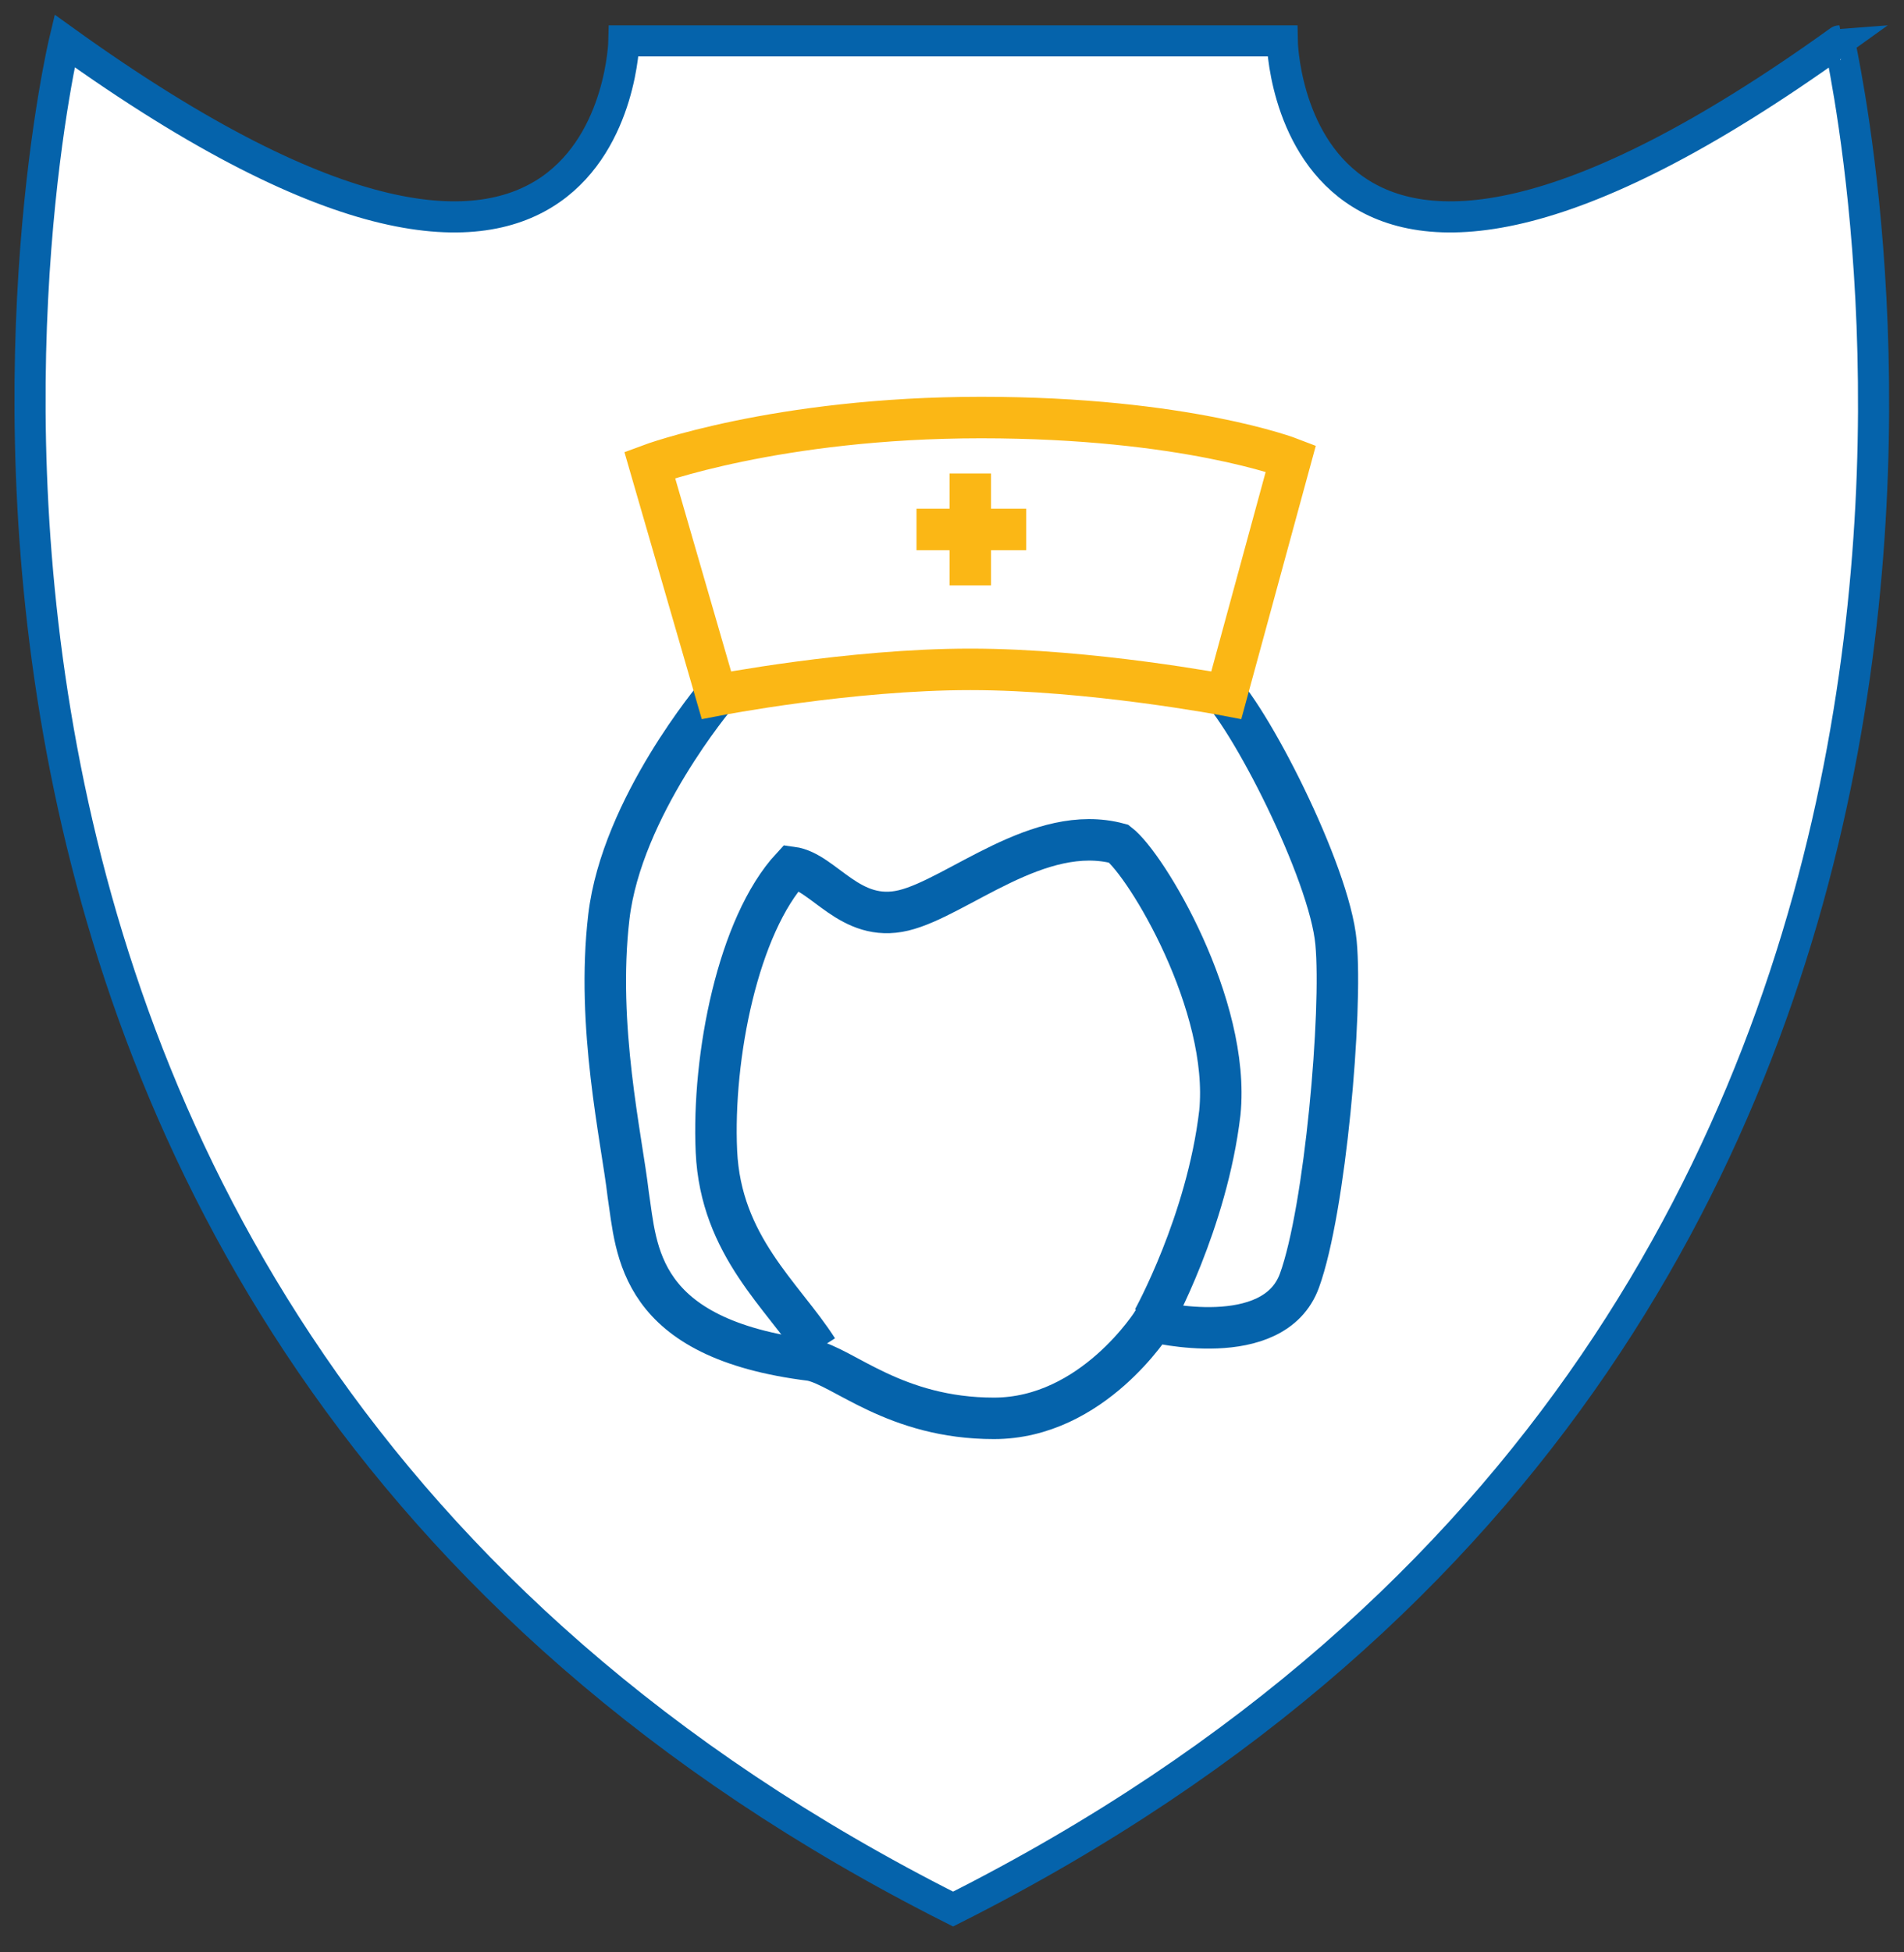 <?xml version="1.0" encoding="utf-8"?>
<!-- Generator: Adobe Illustrator 22.1.0, SVG Export Plug-In . SVG Version: 6.00 Build 0)  -->
<svg version="1.1" id="Слой_1" xmlns="http://www.w3.org/2000/svg" xmlns:xlink="http://www.w3.org/1999/xlink" x="0px" y="0px"
	 viewBox="0 0 88.5 90.7" style="enable-background:new 0 0 88.5 90.7;" xml:space="preserve">
<rect x="0" y="0" width="88.5" height="90.7" fill="#333333" stroke="none"/>
<style type="text/css">
	.st0{fill:#FFFFFF;stroke:#0563AB;stroke-width:1.446;stroke-miterlimit:10;}
	.st1{fill:none;stroke:#0563AB;stroke-width:1.928;stroke-miterlimit:10;}
	.st2{fill:#FFFFFF;stroke:#FBB715;stroke-width:1.928;stroke-miterlimit:10;}
	.st3{fill:none;stroke:#FBB715;stroke-width:1.928;stroke-miterlimit:10;}
</style>
<g>
	<g>
		<path class="st0" d="M44.3,88.7C-11.1,60.8,3,1.9,3,1.9c25.6,18.4,26,0,26,0h30.6c0,0,0.3,18.4,25.9,0
			C85.4,1.9,99.7,60.8,44.3,88.7z"/>
	</g>
	<g>
		<path class="st1" d="M33.3,32.3c0,0-4.4,5.2-5,10.3s0.6,10.3,0.9,12.9c0.4,2.6,0.4,6.7,8.5,7.7c1.5,0.3,3.9,2.7,8.5,2.7
			s7.4-4.5,7.4-4.5s5.6,1.4,6.8-1.9c1.2-3.3,2-12.5,1.7-15.7c-0.3-3.3-4.1-10.7-5.6-12"/>
		<path class="st1" d="M38,62.7c-1.6-2.5-4.5-4.8-4.7-9.2c-0.2-4.4,1-10.5,3.5-13.2c1.5,0.2,2.7,2.6,5.2,2s6.3-4.1,10-3.1
			c1.3,1,5.2,7.5,4.7,12.5c-0.6,5.1-3.1,9.6-3.1,9.6"/>
		<path class="st2" d="M33.3,32.3c0,0,6.2-1.2,11.8-1.2S57,32.3,57,32.3l3-11c0,0-4.9-1.9-14.4-1.9s-15.4,2.2-15.4,2.2L33.3,32.3z"
			/>
		<line class="st3" x1="45.1" y1="22" x2="45.1" y2="27.2"/>
		<line class="st3" x1="42.6" y1="24.6" x2="47.7" y2="24.6"/>
	</g>
</g>
</svg>

